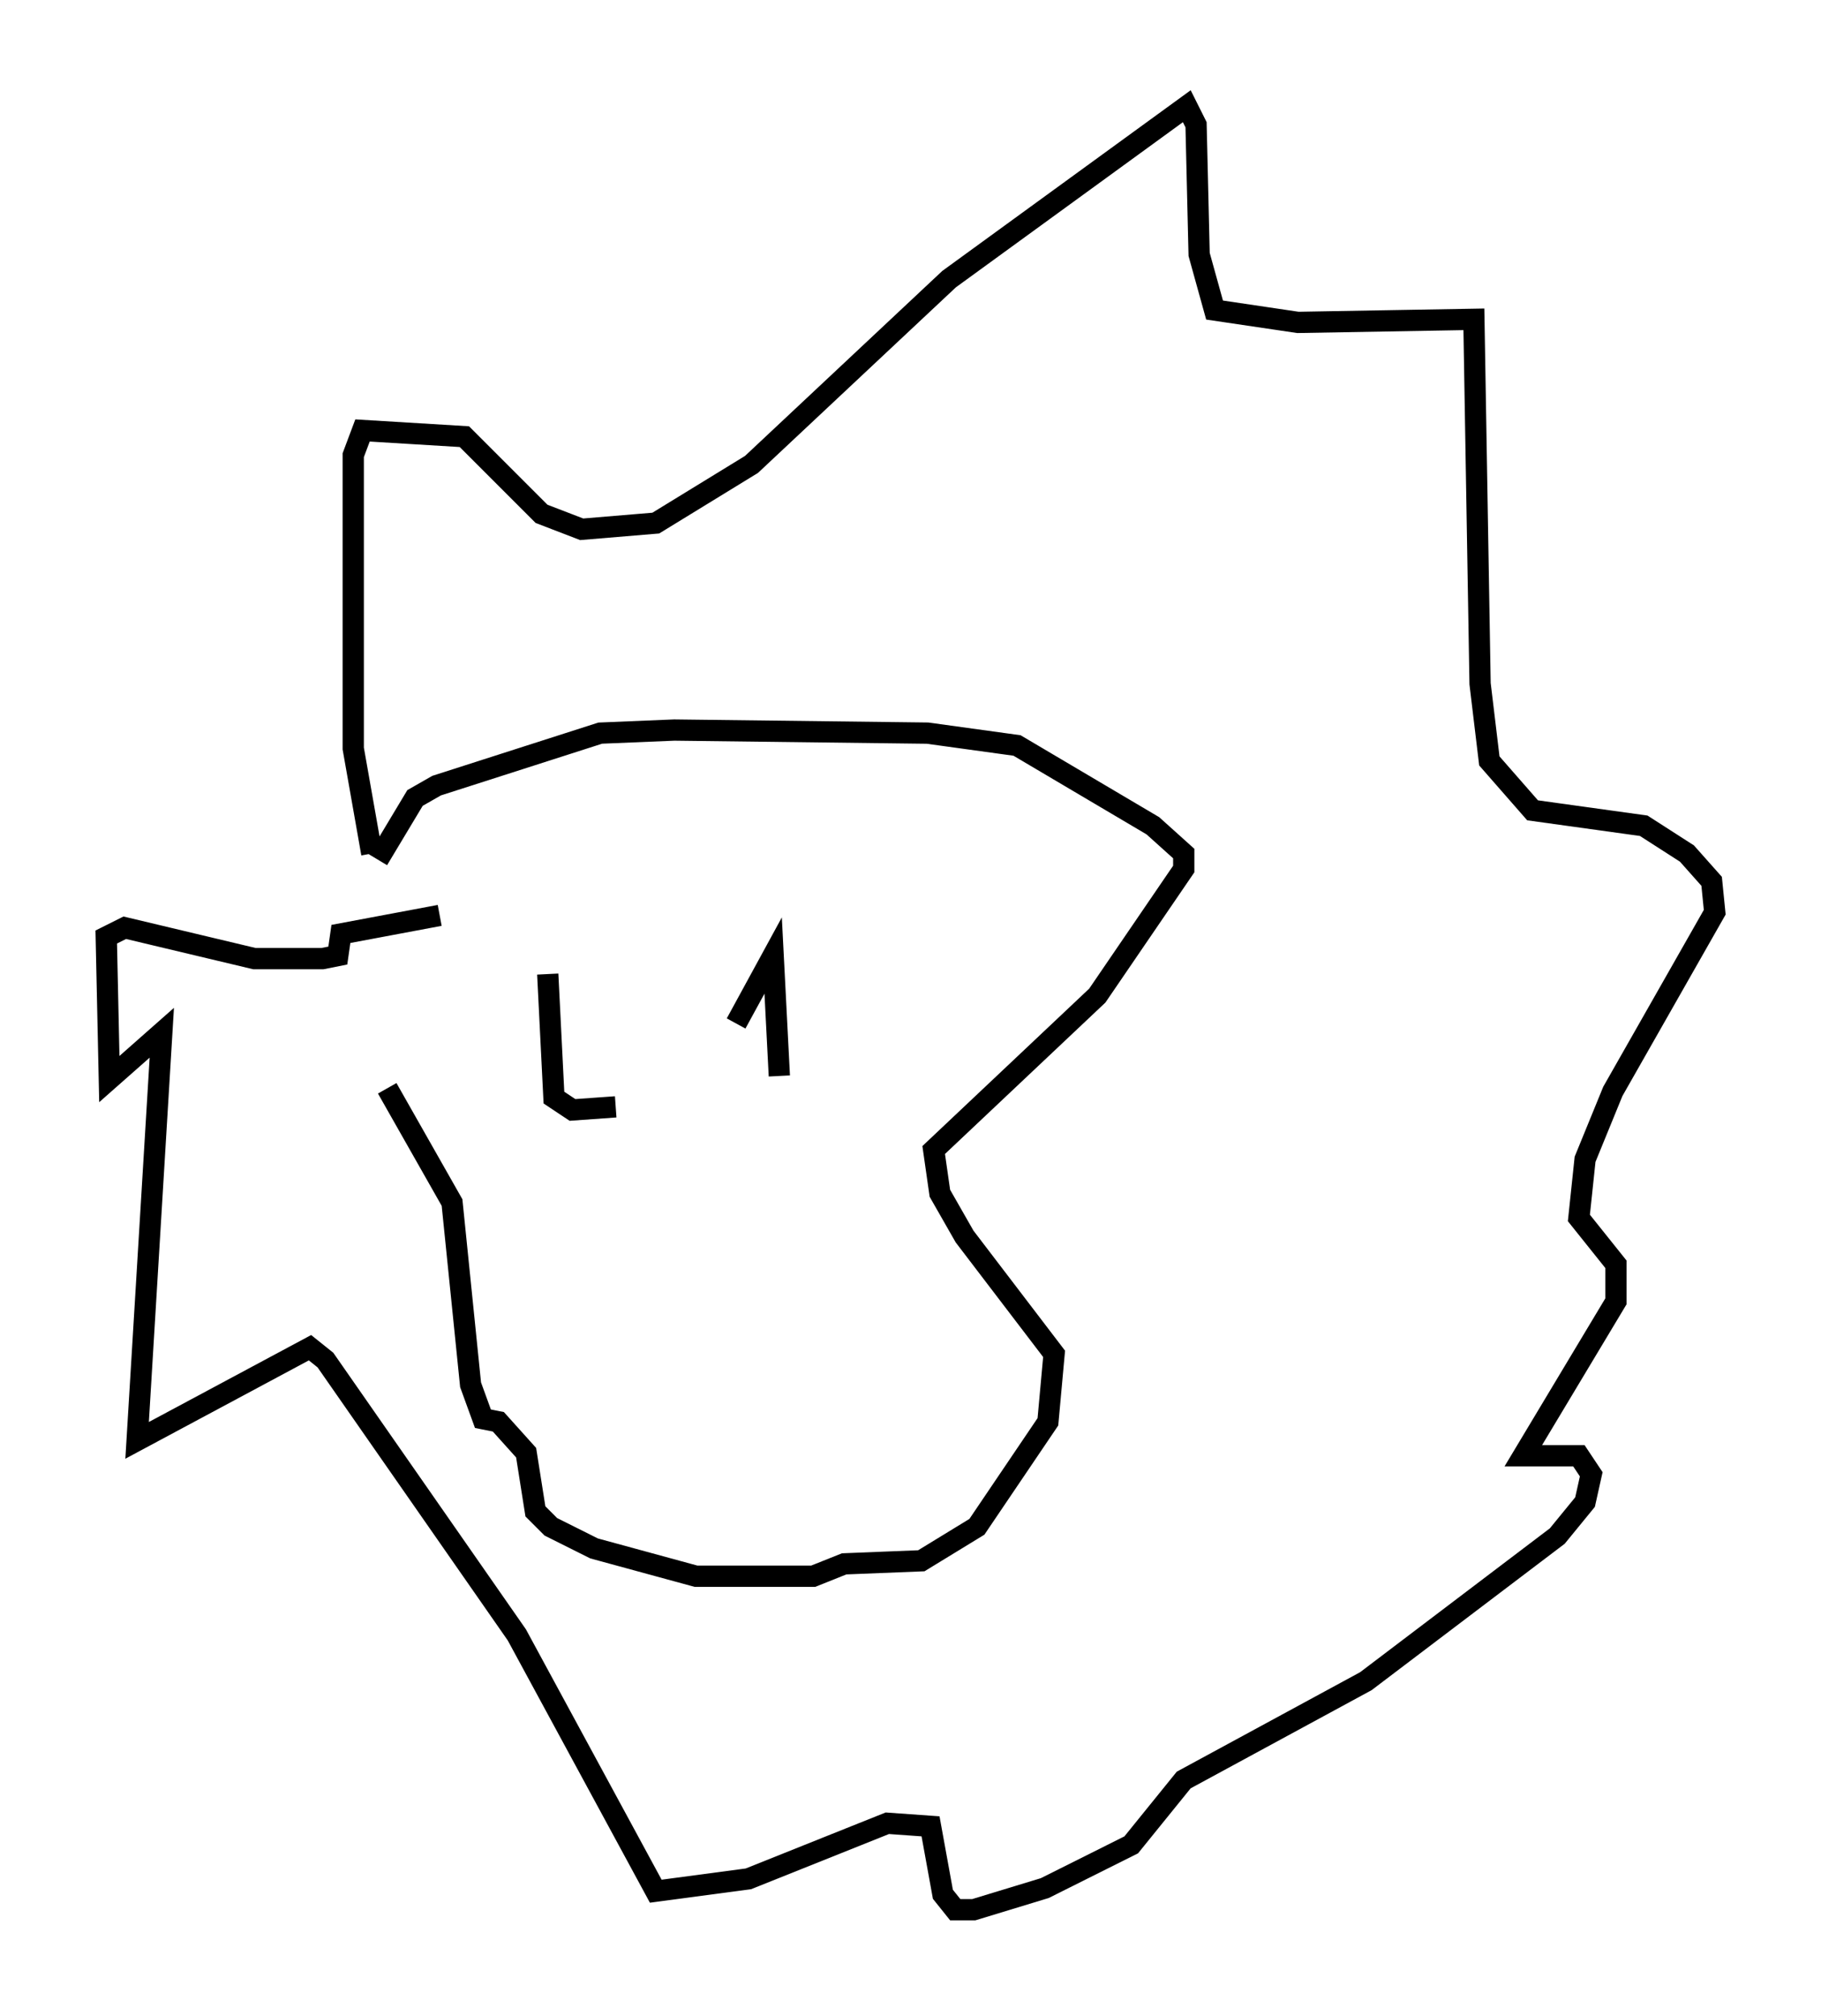 <?xml version="1.0" encoding="utf-8" ?>
<svg baseProfile="full" height="94.827" version="1.1" width="85.676" xmlns="http://www.w3.org/2000/svg" xmlns:ev="http://www.w3.org/2001/xml-events" xmlns:xlink="http://www.w3.org/1999/xlink"><defs /><rect fill="white" height="94.827" width="85.676" x="0" y="0" /><path d="M18.073, 40.587 m0.145, 10.603 l3.05, 5.374 0.872, 8.57 l0.581, 1.598 0.726, 0.145 l1.307, 1.453 0.436, 2.76 l0.726, 0.726 2.034, 1.017 l4.793, 1.307 5.52, 0.0 l1.453, -0.581 3.631, -0.145 l2.615, -1.598 3.341, -4.939 l0.291, -3.196 -4.212, -5.52 l-1.162, -2.034 -0.291, -2.034 l7.698, -7.263 4.067, -5.955 l0.0, -0.726 -1.453, -1.307 l-6.391, -3.777 -4.212, -0.581 l-11.911, -0.145 -3.486, 0.145 l-7.698, 2.469 -1.017, 0.581 l-1.743, 2.905 m-0.291, -0.291 l-0.872, -4.939 0.0, -13.799 l0.436, -1.162 4.793, 0.291 l3.631, 3.631 1.888, 0.726 l3.486, -0.291 4.503, -2.76 l9.296, -8.715 11.184, -8.134 l0.436, 0.872 0.145, 6.101 l0.726, 2.615 3.922, 0.581 l8.279, -0.145 0.291, 17.14 l0.436, 3.631 2.034, 2.324 l5.229, 0.726 2.034, 1.307 l1.162, 1.307 0.145, 1.453 l-4.793, 8.425 -1.307, 3.196 l-0.291, 2.76 1.743, 2.179 l0.0, 1.743 -4.358, 7.263 l2.615, 0.0 0.581, 0.872 l-0.291, 1.307 -1.307, 1.598 l-9.006, 6.827 -8.57, 4.648 l-2.469, 3.05 -4.067, 2.034 l-3.341, 1.017 -0.872, 0.0 l-0.581, -0.726 -0.581, -3.196 l-2.034, -0.145 -6.536, 2.615 l-4.358, 0.581 -6.536, -12.056 l-9.006, -12.927 -0.726, -0.581 l-8.134, 4.358 1.162, -19.173 l-2.469, 2.179 -0.145, -6.682 l0.872, -0.436 6.101, 1.453 l3.196, 0.0 0.726, -0.145 l0.145, -1.017 4.648, -0.872 m5.084, 2.76 l0.291, 5.81 0.872, 0.581 l2.034, -0.145 m5.665, -3.922 l1.743, -3.196 0.291, 5.665 " fill="none" stroke="black" stroke-width="1" /></svg>